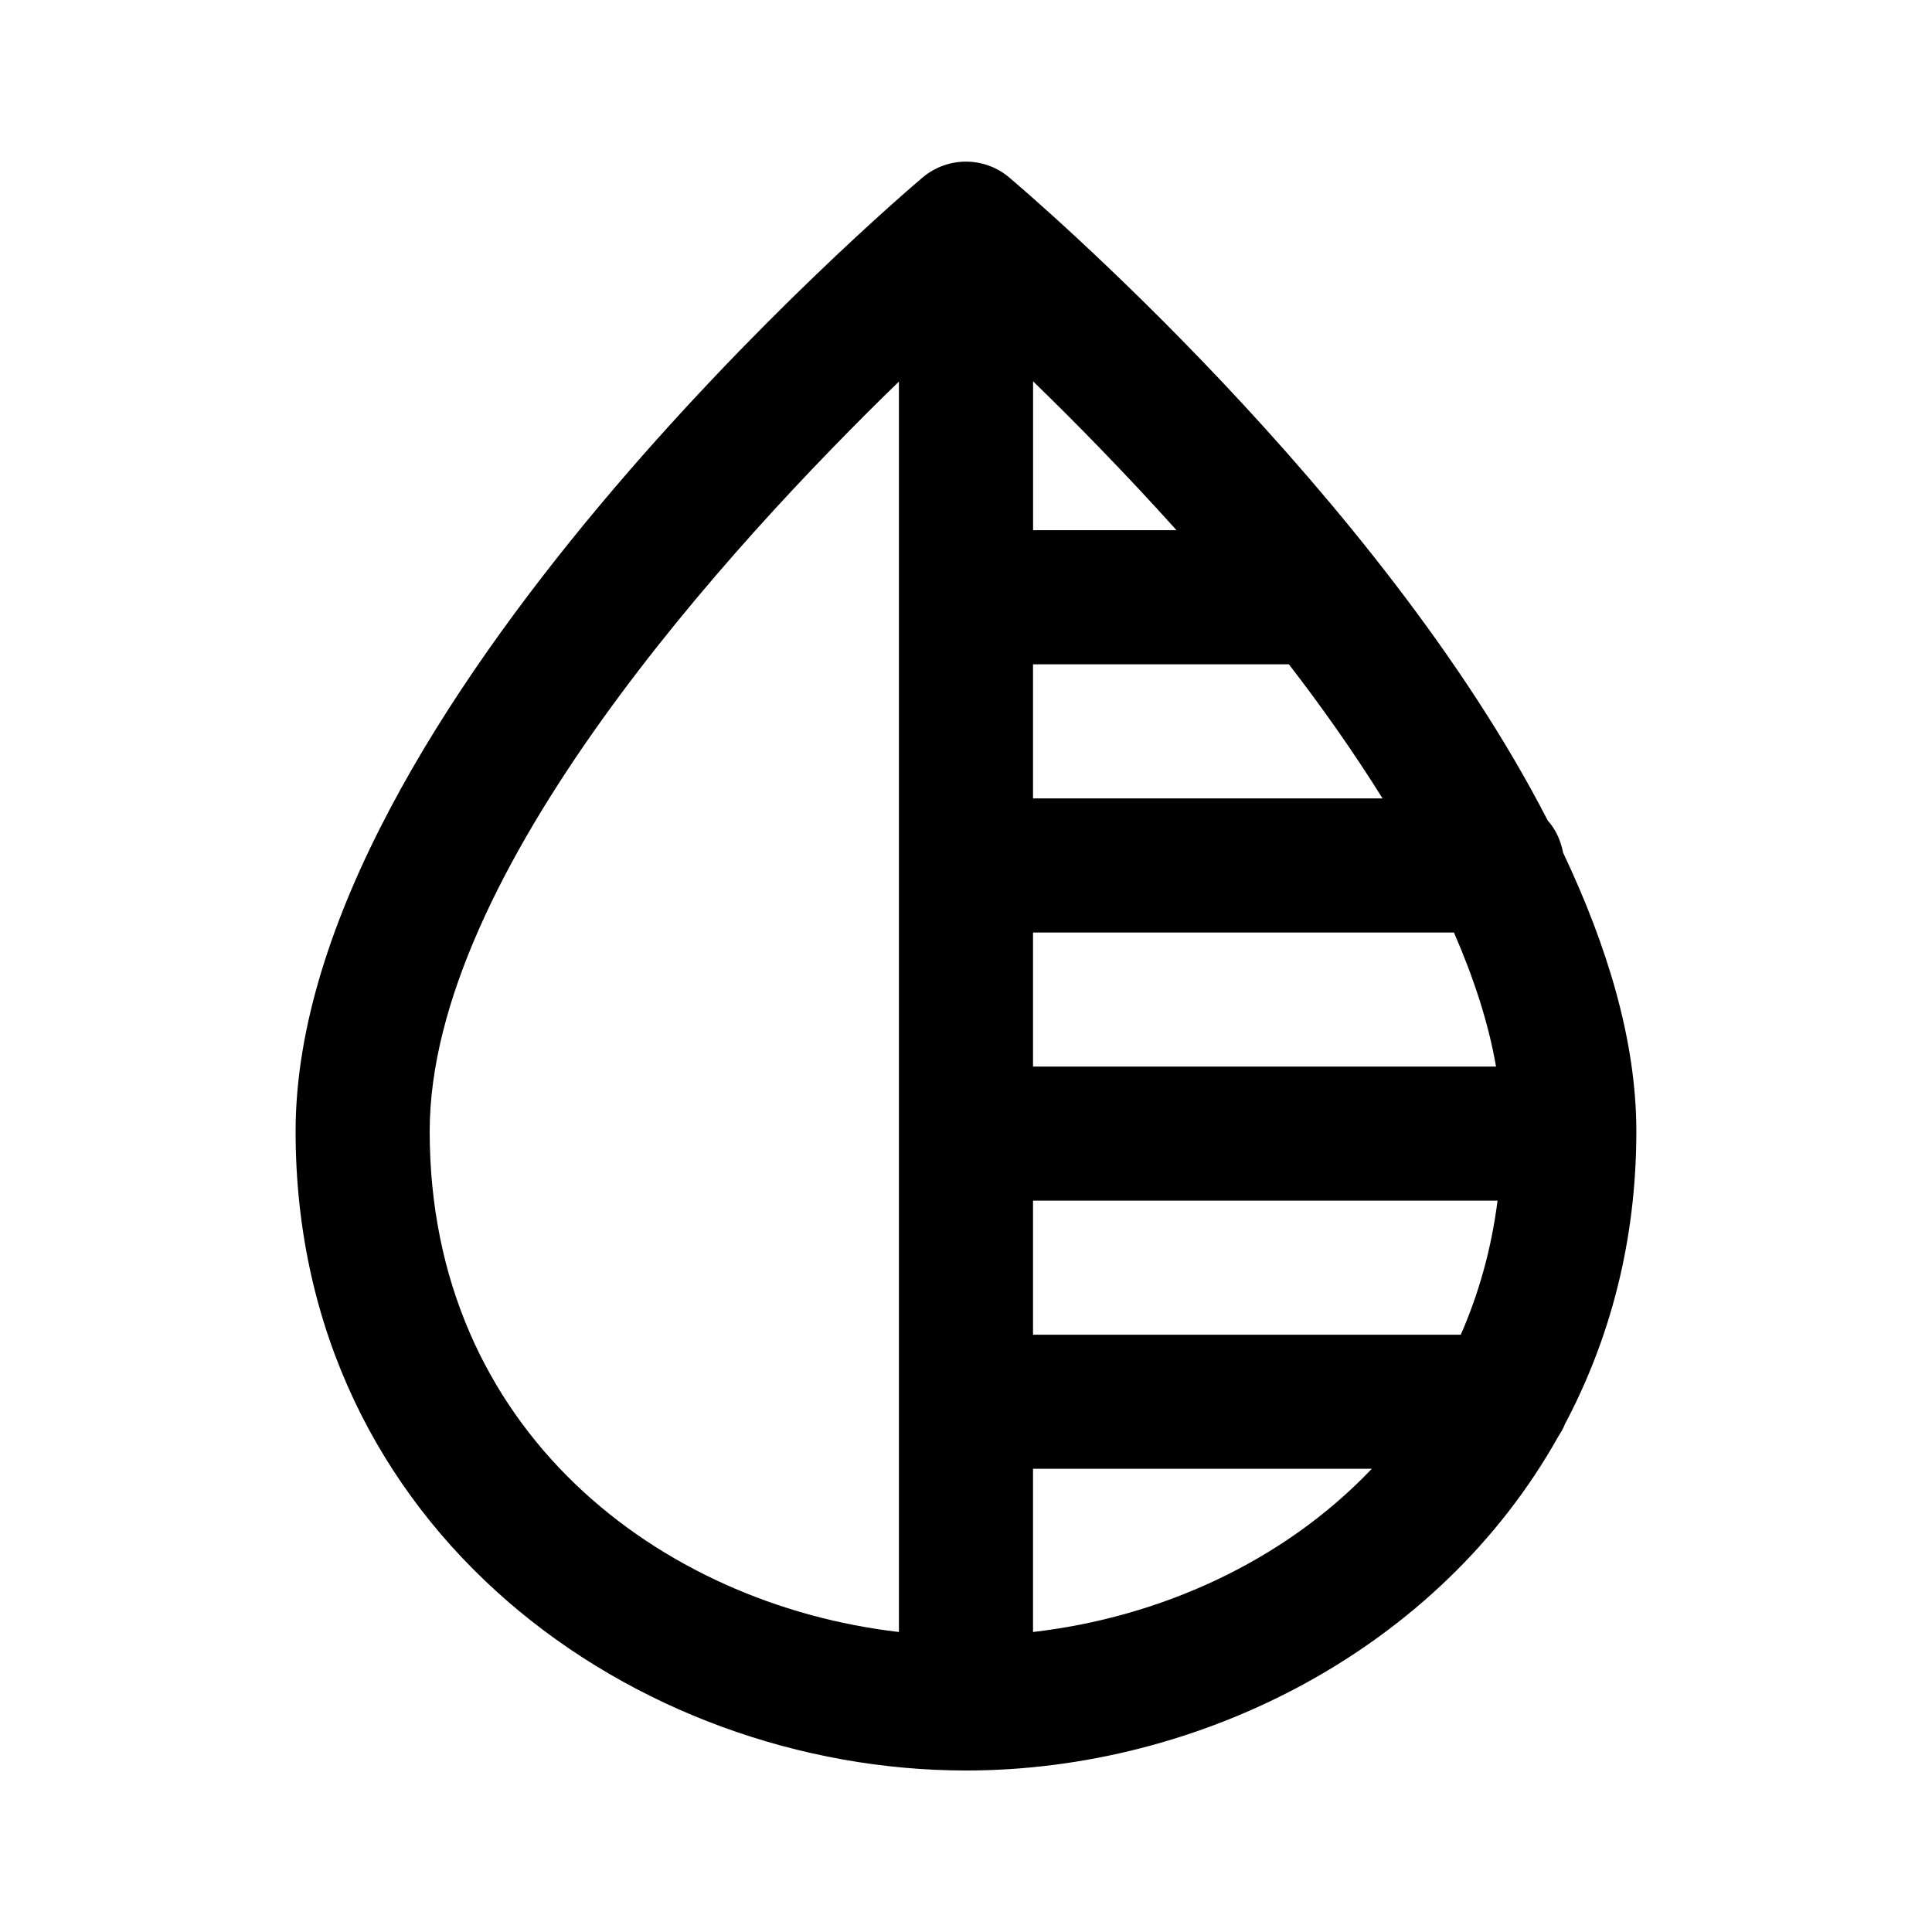 <?xml version="1.0" encoding="UTF-8"?>
<svg id="Ebene_1" data-name="Ebene 1" xmlns="http://www.w3.org/2000/svg" viewBox="0 0 32 32">
  <path d="M25.917,23.594c.742-1.398,1.186-3.02,1.186-4.855,0-1.5-.481-3.07-1.213-4.616-.04-.201-.121-.385-.254-.531-2.783-5.416-8.599-10.382-8.921-10.653-.414-.35-1.019-.348-1.433,0-.424.359-10.386,8.87-10.386,15.801,0,6.626,5.646,10.585,11.104,10.585,3.876,0,7.835-2.004,9.811-5.534.04-.064.08-.124.106-.196ZM22.899,13.224h-5.789v-2.221h4.238c.554.717,1.078,1.463,1.551,2.221ZM17.11,15.445h6.972c.327.751.572,1.497.697,2.221h-7.669v-2.221ZM17.11,19.886h7.694c-.102.806-.313,1.545-.609,2.221h-7.085v-2.221ZM19.487,8.782h-2.376v-2.466c.693.672,1.521,1.515,2.376,2.466ZM7.117,18.739c0-4.279,4.988-9.716,7.772-12.419v20.711c-3.947-.457-7.772-3.326-7.772-8.292ZM17.11,27.031v-2.703h5.611c-1.472,1.548-3.523,2.462-5.611,2.703Z" style="stroke-width: 0px;"/>
</svg>